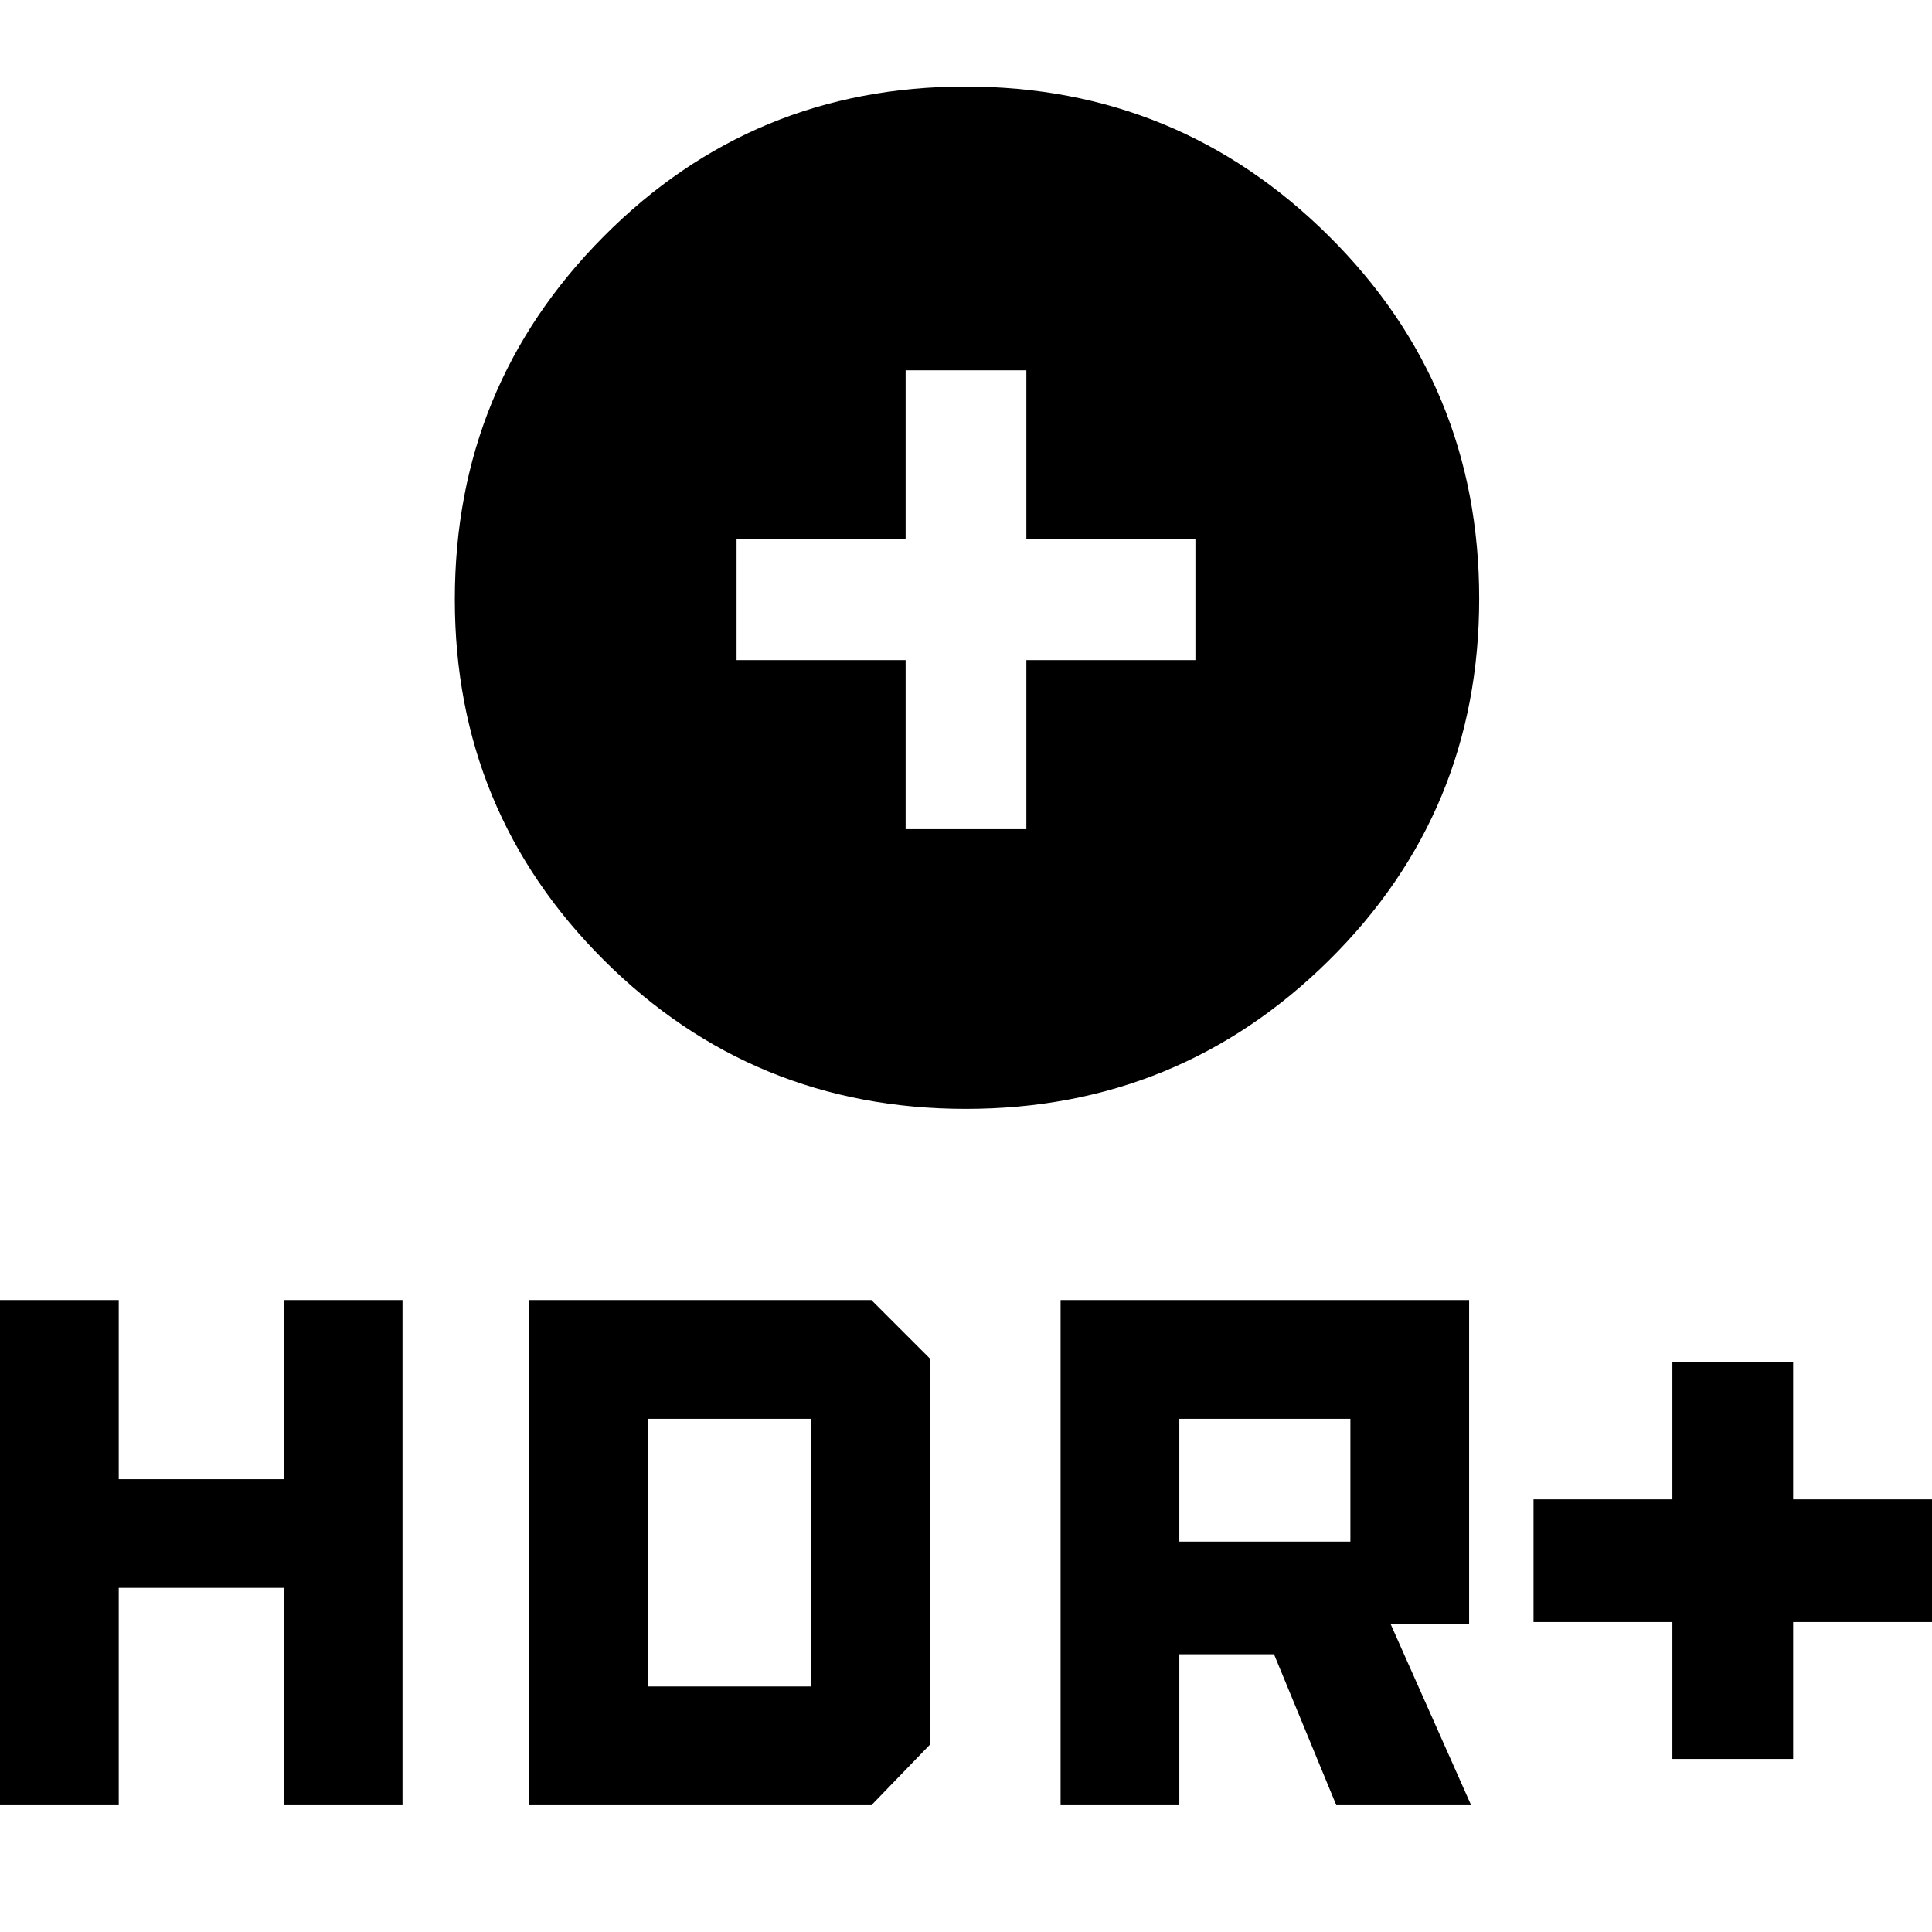 <svg xmlns="http://www.w3.org/2000/svg" width="48" height="48" viewBox="0 -960 960 960"><path d="M479.94-409q-105.71 0-179.82-73.84Q226-556.69 226-662.18q0-105.9 74-180.36Q374-917 479.71-917q105.71 0 180.5 74.2Q735-768.59 735-662.59q0 106.01-74.67 179.8Q585.65-409 479.94-409ZM450-548h60v-84h84v-60h-84v-84h-60v84h-84v60h84v84ZM831-86v-68h-69v-61h69v-68h60v68h69v61h-69v68h-60ZM527-63v-251h203v161h-39l40 90h-67l-30.95-75H586v75h-59Zm59-131h85v-61h-85v61ZM0-63v-251h59v89h82v-89h59v251h-59v-108H59v108H0Zm263 0v-251h170l29 29v192l-29 30H263Zm59-59h81v-133h-81v133Z"/></svg>